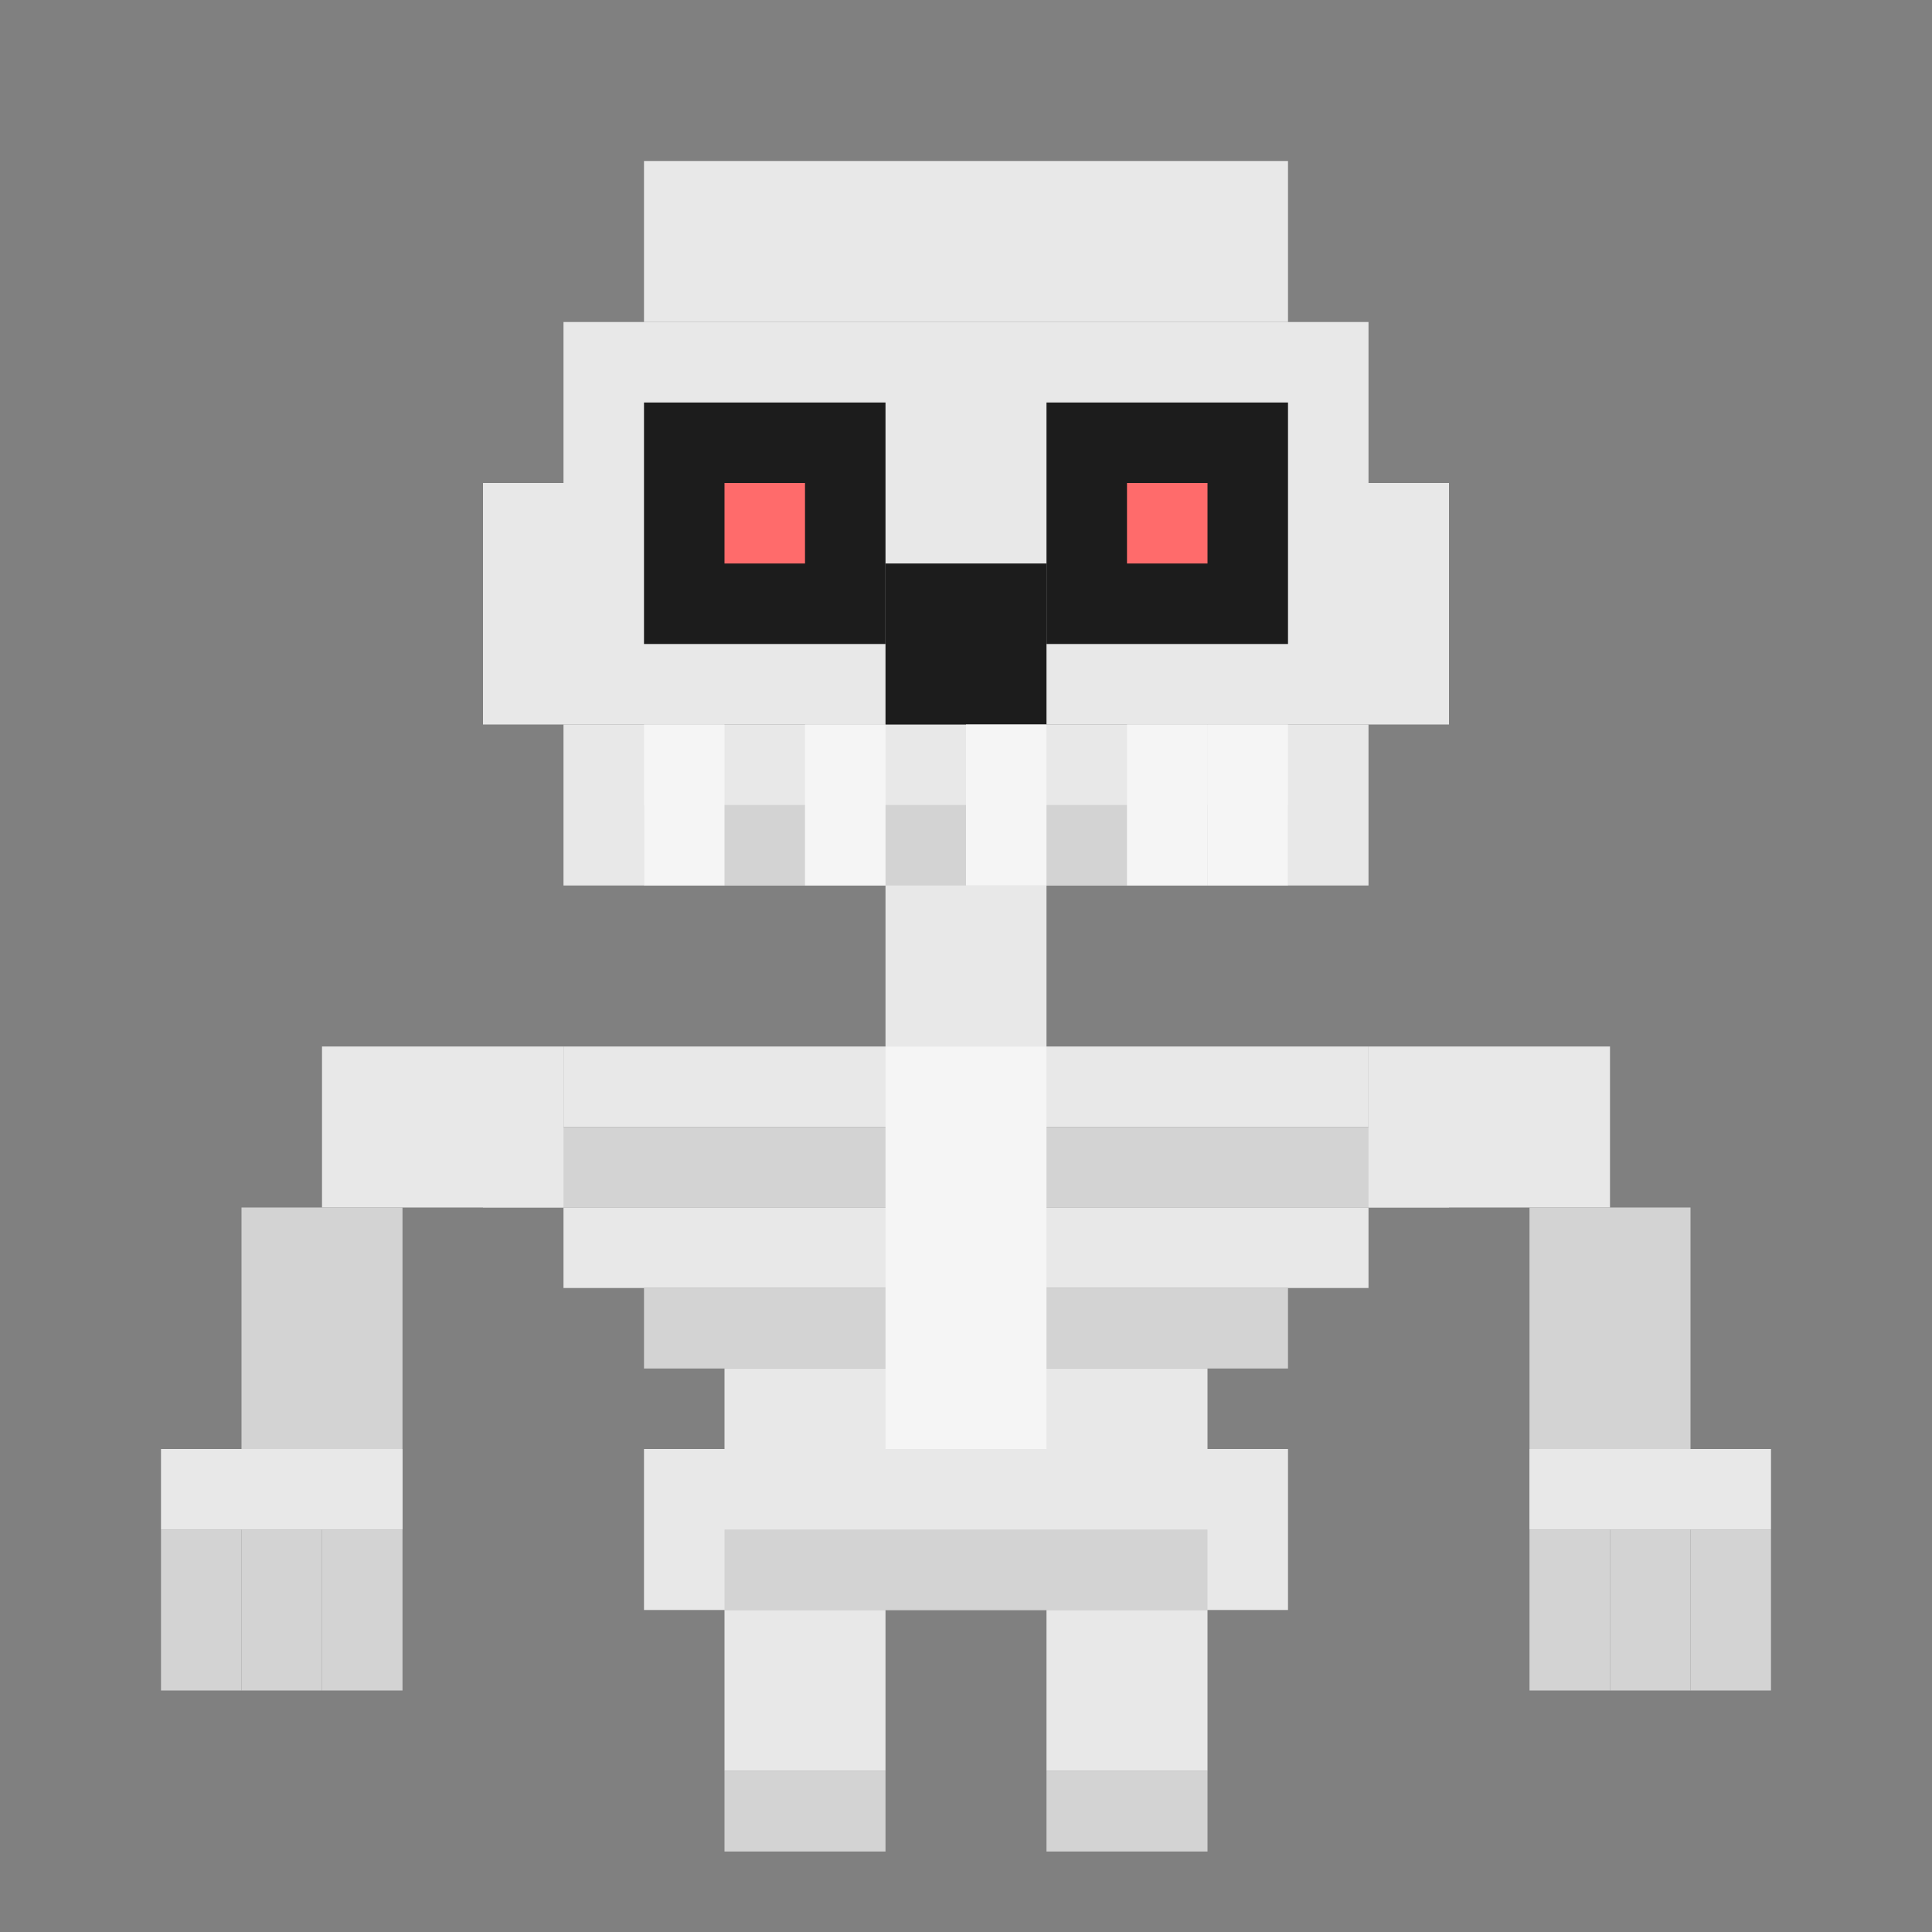 <svg viewBox="0 0 24 24" xmlns="http://www.w3.org/2000/svg">
  <rect x="0" y="0" width="24" height="24" fill="#808080" stroke="none"/>
  <!-- スケルトンモンスター -->
  <!-- 頭蓋骨 -->
  <rect x="8" y="2" width="8" height="2" fill="#E8E8E8"/>
  <rect x="7" y="4" width="10" height="3" fill="#E8E8E8"/>
  <rect x="6" y="6" width="12" height="3" fill="#E8E8E8"/>
  <rect x="7" y="9" width="10" height="2" fill="#E8E8E8"/>
  
  <!-- 眼窩 -->
  <rect x="8" y="5" width="3" height="3" fill="#1C1C1C"/>
  <rect x="13" y="5" width="3" height="3" fill="#1C1C1C"/>
  <rect x="9" y="6" width="1" height="1" fill="#FF6B6B"/>
  <rect x="14" y="6" width="1" height="1" fill="#FF6B6B"/>
  
  <!-- 鼻腔 -->
  <rect x="11" y="7" width="2" height="2" fill="#1C1C1C"/>
  
  <!-- 顎と歯 -->
  <rect x="8" y="10" width="8" height="1" fill="#D3D3D3"/>
  <rect x="8" y="9" width="1" height="2" fill="#F5F5F5"/>
  <rect x="10" y="9" width="1" height="2" fill="#F5F5F5"/>
  <rect x="12" y="9" width="1" height="2" fill="#F5F5F5"/>
  <rect x="14" y="9" width="1" height="2" fill="#F5F5F5"/>
  <rect x="15" y="9" width="1" height="2" fill="#F5F5F5"/>
  
  <!-- 首の骨 -->
  <rect x="11" y="11" width="2" height="2" fill="#E8E8E8"/>
  
  <!-- 肋骨 -->
  <rect x="7" y="13" width="10" height="1" fill="#E8E8E8"/>
  <rect x="6" y="14" width="12" height="1" fill="#D3D3D3"/>
  <rect x="7" y="15" width="10" height="1" fill="#E8E8E8"/>
  <rect x="8" y="16" width="8" height="1" fill="#D3D3D3"/>
  <rect x="9" y="17" width="6" height="1" fill="#E8E8E8"/>
  
  <!-- 背骨 -->
  <rect x="11" y="13" width="2" height="6" fill="#F5F5F5"/>
  
  <!-- 肩甲骨と腕 -->
  <rect x="4" y="13" width="3" height="2" fill="#E8E8E8"/>
  <rect x="17" y="13" width="3" height="2" fill="#E8E8E8"/>
  <rect x="3" y="15" width="2" height="4" fill="#D3D3D3"/>
  <rect x="19" y="15" width="2" height="4" fill="#D3D3D3"/>
  <!-- 手の骨 -->
  <rect x="2" y="18" width="3" height="1" fill="#E8E8E8"/>
  <rect x="19" y="18" width="3" height="1" fill="#E8E8E8"/>
  <rect x="2" y="19" width="1" height="2" fill="#D3D3D3"/>
  <rect x="3" y="19" width="1" height="2" fill="#D3D3D3"/>
  <rect x="4" y="19" width="1" height="2" fill="#D3D3D3"/>
  <rect x="19" y="19" width="1" height="2" fill="#D3D3D3"/>
  <rect x="20" y="19" width="1" height="2" fill="#D3D3D3"/>
  <rect x="21" y="19" width="1" height="2" fill="#D3D3D3"/>
  
  <!-- 骨盤 -->
  <rect x="8" y="18" width="8" height="2" fill="#E8E8E8"/>
  <rect x="9" y="19" width="6" height="1" fill="#D3D3D3"/>
  
  <!-- 脚の骨 -->
  <rect x="9" y="20" width="2" height="2" fill="#E8E8E8"/>
  <rect x="13" y="20" width="2" height="2" fill="#E8E8E8"/>
  <rect x="9" y="22" width="2" height="1" fill="#D3D3D3"/>
  <rect x="13" y="22" width="2" height="1" fill="#D3D3D3"/>
</svg>